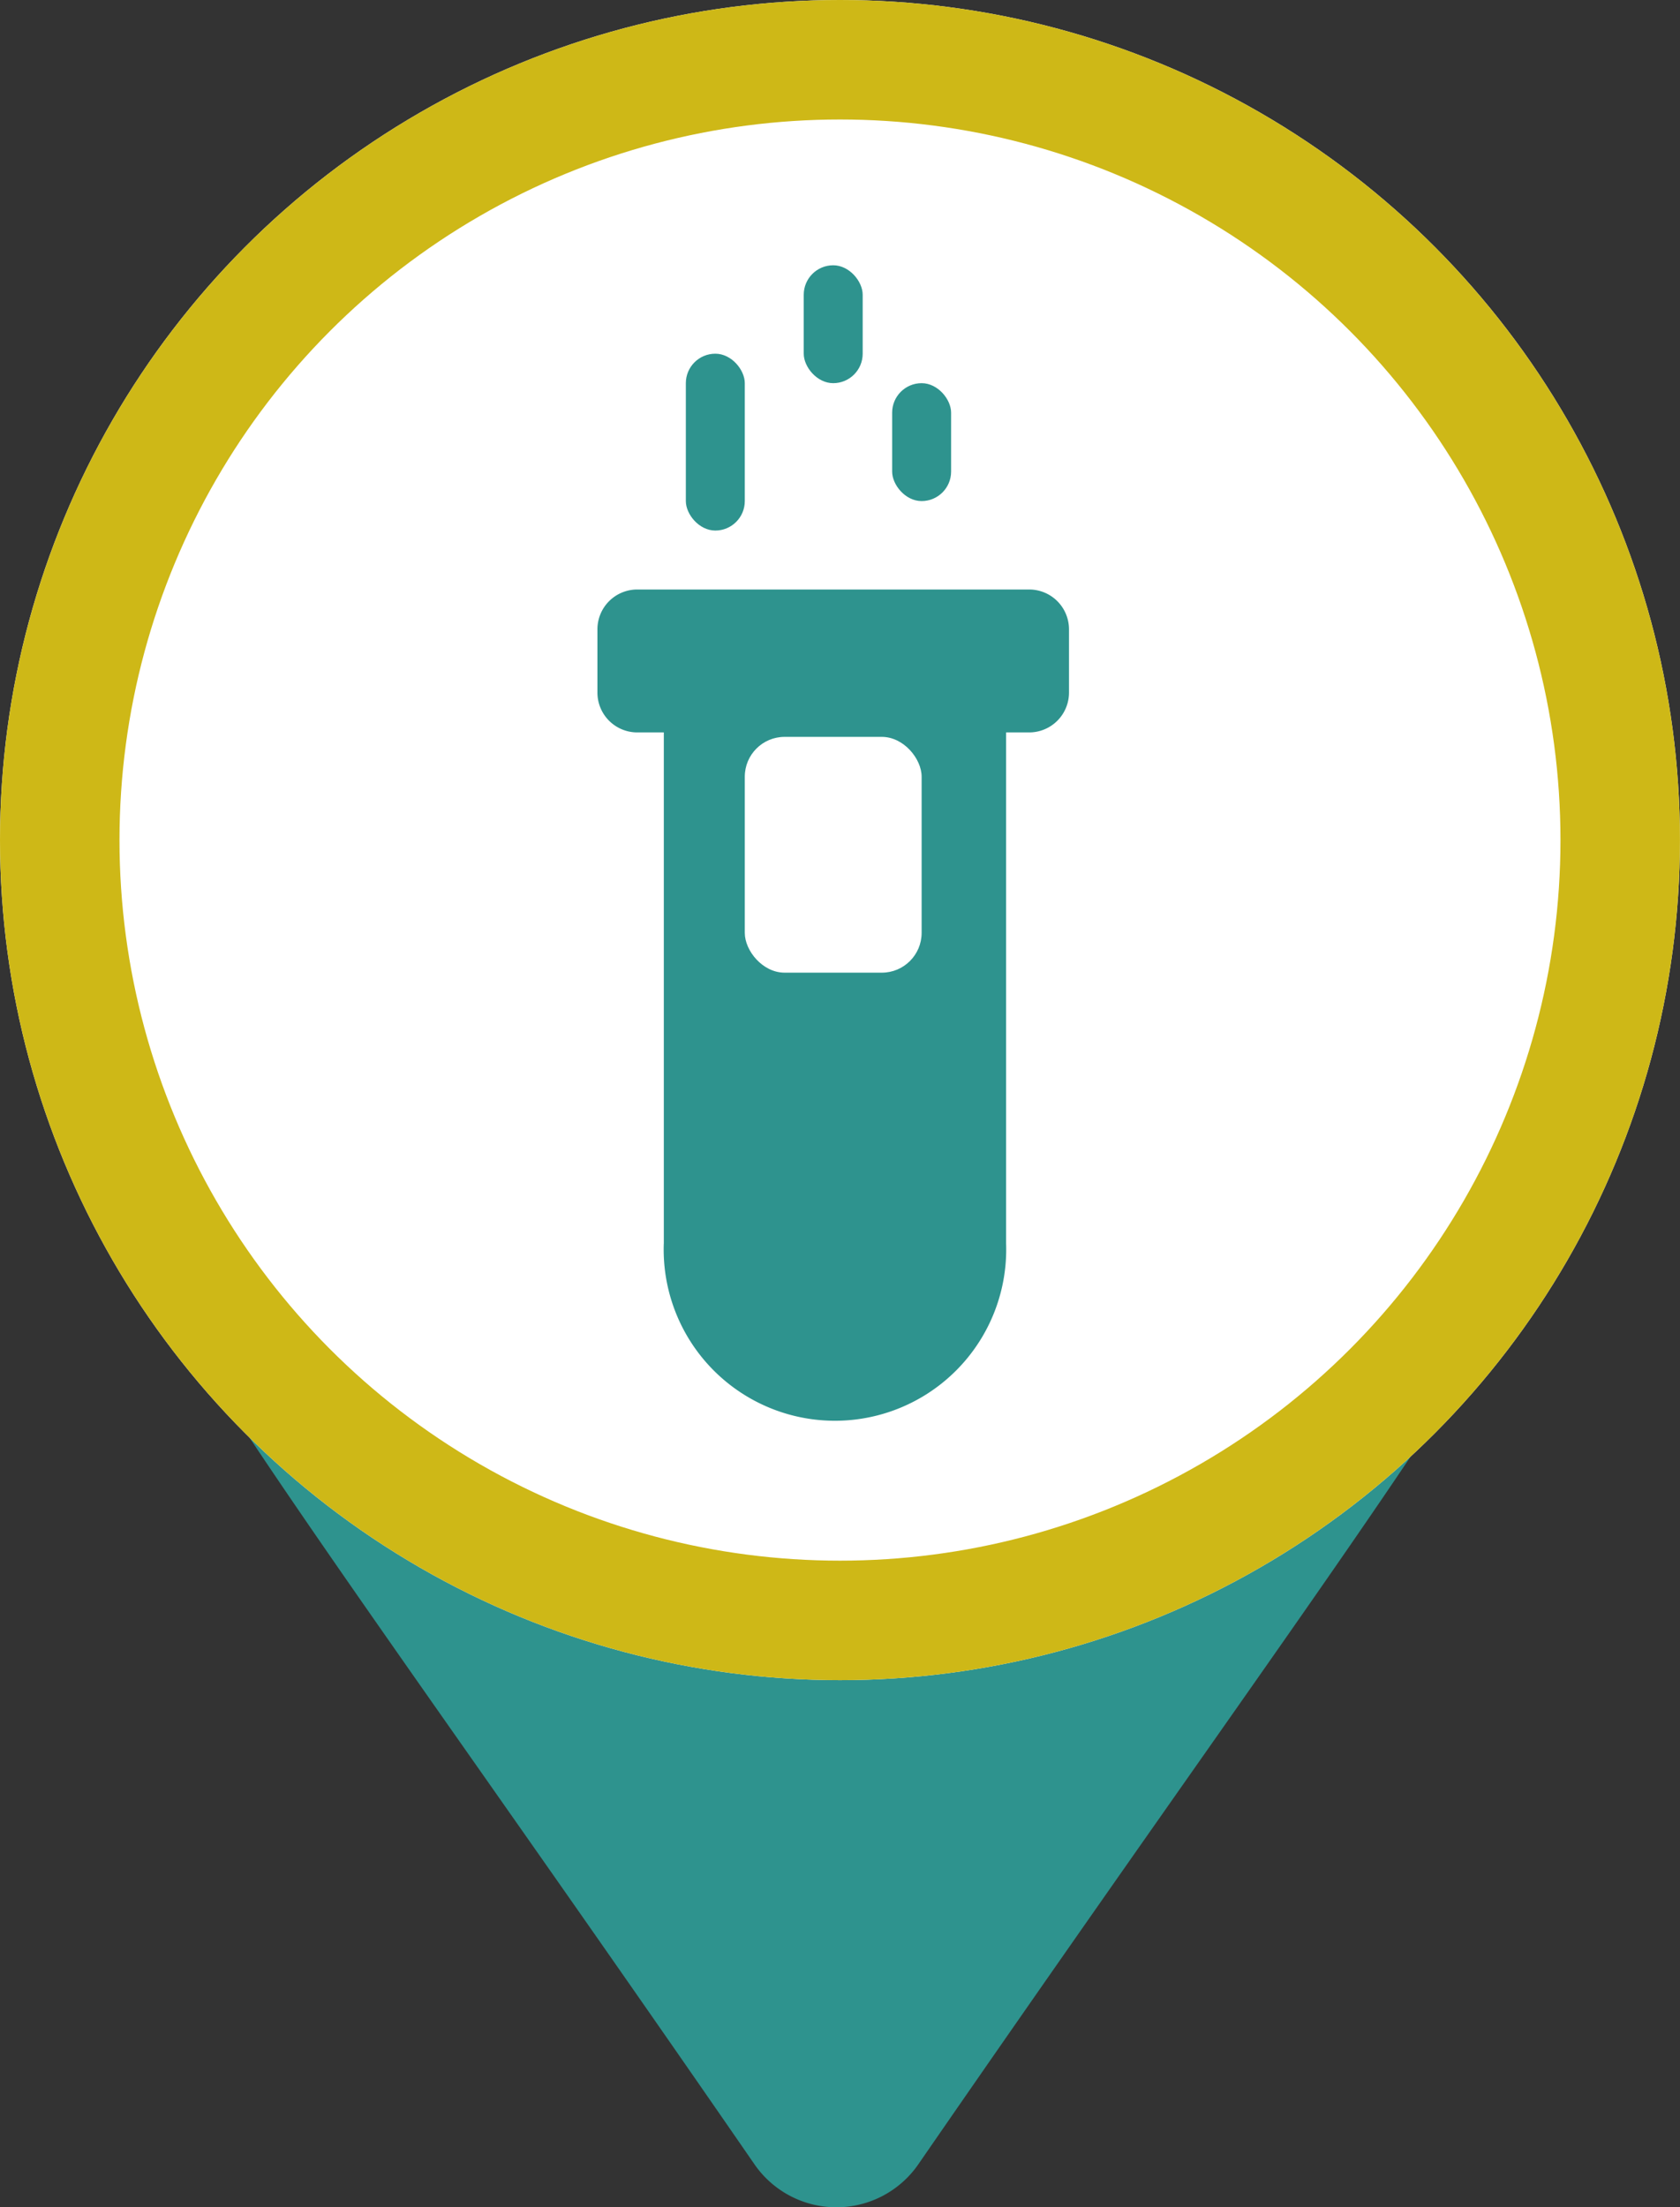 <svg xmlns='http://www.w3.org/2000/svg' width='42.181' height='55.416' viewBox='0 0 42.181 55.416'>
    <rect x="0" y="0" width="42.181" height="55.416" fill="#333333" stroke="none"/>
    <path id='marker'
        d='M17.945,52.257C2.809,30.316,0,28.064,0,20a20,20,0,1,1,40,0c0,8.064-2.809,10.316-17.945,32.257A2.5,2.5,0,0,1,17.945,52.257Z'
        transform='translate(1 2.083)' fill='#2e938e' />
    <g id='exp' transform='translate(-3999 -5754.019)'>
        <g id='Group_556' data-name='Group 556' transform='translate(3999 5754.019)'>
            <g id='Group_495' data-name='Group 495' transform='translate(0)'>
                <g id='Ellipse_69' data-name='Ellipse 69' fill='#fff' stroke='#ceb817' stroke-width='3'>
                    <ellipse cx='21.09' cy='21.091' rx='21.09' ry='21.091' stroke='none' />
                    <ellipse cx='21.09' cy='21.091' rx='19.59' ry='19.591' fill='none' />
                </g>
            </g>
            <g id='Group_508' data-name='Group 508' transform='translate(15 6.66)'>
                <rect id='Rectangle_157' data-name='Rectangle 157' width='1.48' height='4.44' rx='0.74'
                    transform='translate(2.22 2.22)' fill='#2e938e' />
                <rect id='Rectangle_156' data-name='Rectangle 156' width='1.48' height='2.96' rx='0.74'
                    transform='translate(5.18)' fill='#2e938e' />
                <rect id='Rectangle_155' data-name='Rectangle 155' width='1.48' height='2.96' rx='0.74'
                    transform='translate(7.4 2.96)' fill='#2e938e' />
                <path id='Union_1' data-name='Union 1'
                    d='M1.667,16.423V3.588H1a1,1,0,0,1-1-1V1A1,1,0,0,1,1,0H10.84a1,1,0,0,1,1,1V2.588a1,1,0,0,1-1,1h-.579V16.423a4.3,4.3,0,1,1-8.595,0Z'
                    transform='translate(0 8.14)' fill='#2e938e' />
                <rect id='Rectangle_154' data-name='Rectangle 154' width='4.44' height='5.92' rx='1'
                    transform='translate(3.7 11.84)' fill='#fff' />
            </g>
        </g>
    </g>
</svg>